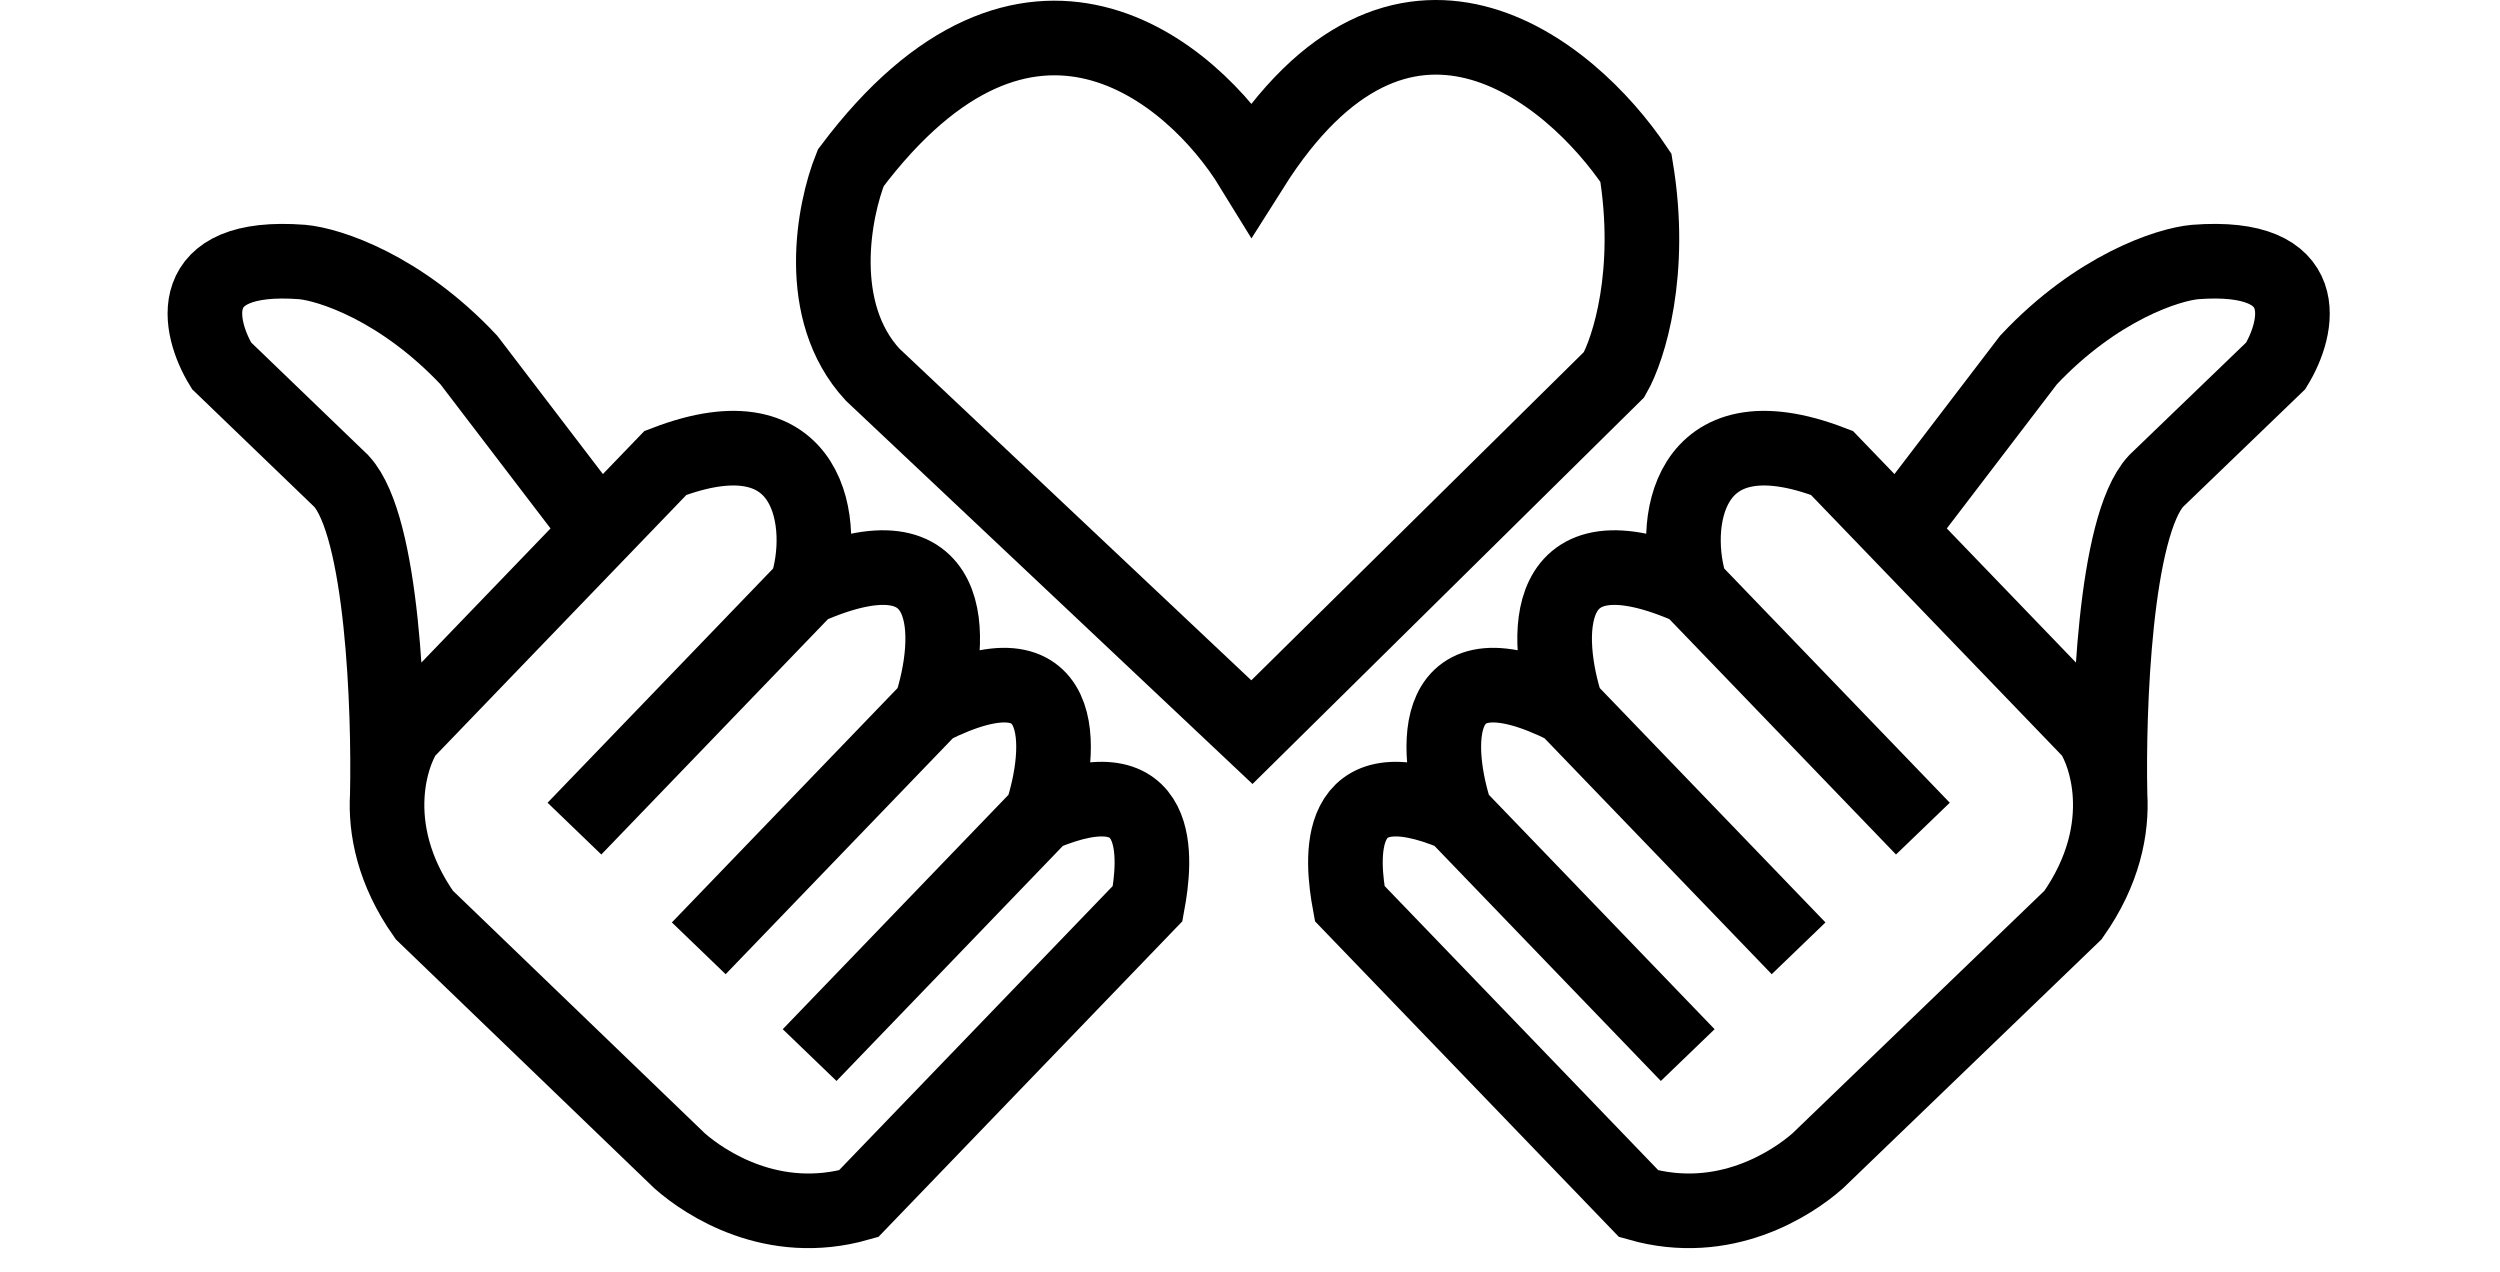 <svg width="804" height="409" viewBox="0 0 804 409" fill="none" xmlns="http://www.w3.org/2000/svg">
<path d="M184.741 266.483L259.307 189.048M259.307 189.048C266.008 169.355 261.388 130.662 213.994 148.884L209.138 153.926L192.838 170.853M259.307 189.048C308.684 167.182 306.533 205.602 299.285 227.545M334.941 261.88C374.967 244.893 371.642 276.628 369.077 290.586L276.129 387.109C248.554 394.985 226.854 380.613 218.583 373.343L136.466 294.269C126.473 280.099 123.912 266.541 124.56 255.732M334.941 261.88L260.375 339.315M334.941 261.88C341.855 241.004 344.404 204.911 299.285 227.545M299.285 227.545L224.719 304.98M124.56 255.732C125.099 246.733 127.861 239.639 130.41 235.682L192.838 170.853M124.56 255.732C125.171 228.093 123.073 169.2 109.787 154.74L71.25 117.63C63.709 105.278 58.33 81.31 97.141 84.255C105.879 85.033 128.838 92.426 150.778 115.775L192.838 170.853" stroke="black" stroke-width="24"/>
<path d="M618.403 266.483L543.837 189.048M543.837 189.048C537.137 169.355 541.757 130.662 589.151 148.884L594.006 153.926L610.307 170.853M543.837 189.048C494.461 167.182 496.612 205.602 503.859 227.545M468.203 261.88C428.178 244.893 431.502 276.628 434.068 290.586L527.016 387.109C554.591 394.985 576.291 380.613 584.561 373.343L666.678 294.269C676.672 280.099 679.233 266.541 678.585 255.732M468.203 261.88L542.77 339.315M468.203 261.88C461.289 241.004 458.741 204.911 503.859 227.545M503.859 227.545L578.426 304.98M678.585 255.732C678.046 246.733 675.283 239.639 672.734 235.682L610.307 170.853M678.585 255.732C677.973 228.093 680.071 169.2 693.357 154.74L731.894 117.63C739.436 105.278 744.815 81.31 706.003 84.255C697.266 85.033 674.307 92.426 652.366 115.775L610.307 170.853" stroke="black" stroke-width="24"/>
<path d="M273.614 53.963C330.414 -21.637 383.281 22.463 402.614 53.963C450.615 -22.036 504.948 22.297 526.114 53.963C531.714 87.564 523.781 112.296 519.114 120.463L402.614 235.463L280.614 120.463C261.814 100.063 268.114 67.63 273.614 53.963Z" stroke="black" stroke-width="24"/>
</svg>
